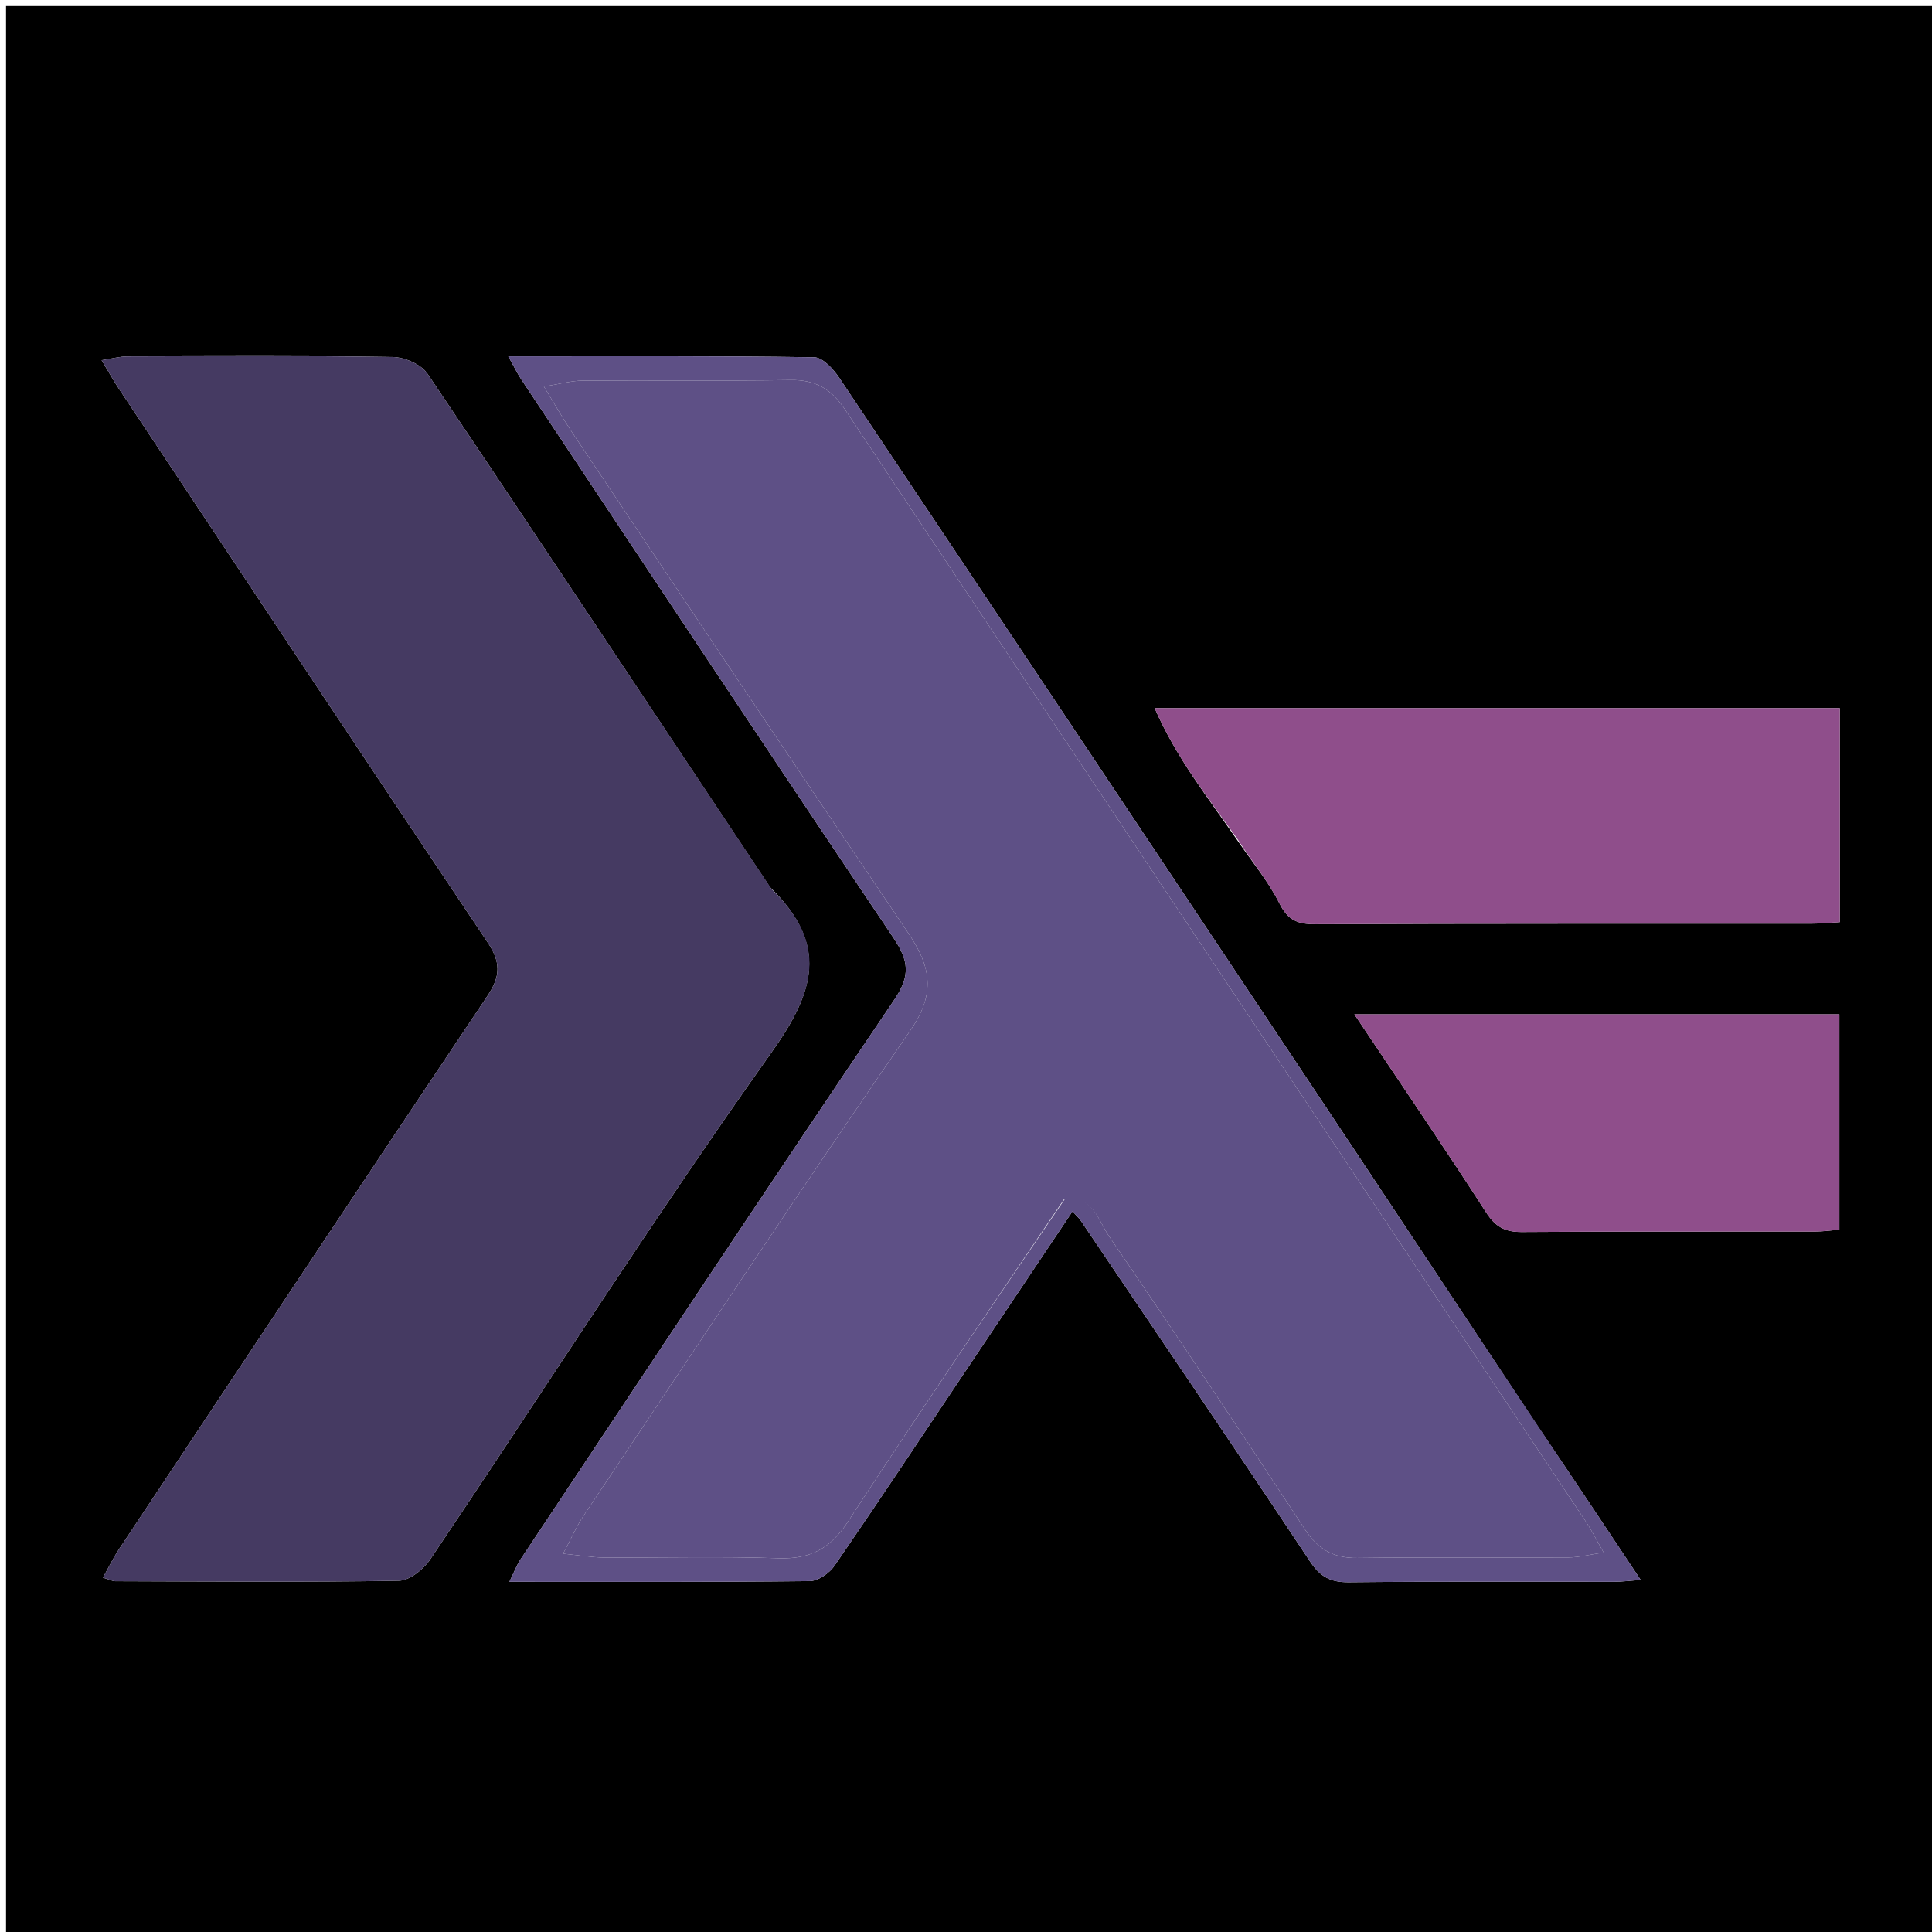 <svg version="1.1" id="Layer_1" xmlns="http://www.w3.org/2000/svg" xmlns:xlink="http://www.w3.org/1999/xlink" x="0px" y="0px"
	 width="100%" viewBox="0 0 320 320" enable-background="new 0 0 320 320" xml:space="preserve">
<path fill="#000000" opacity="1" stroke="none" 
	d="
M221,321 
	C147.333,321 74.167,321 1,321 
	C1,214.333 1,107.667 1,1 
	C107.667,1 214.333,1 321,1 
	C321,107.667 321,214.333 321,321 
	C287.833,321 254.667,321 221,321 
M127.535,146.942 
	C108.662,118.566 89.832,90.16 70.797,61.892 
	C69.753,60.342 67.014,59.161 65.044,59.13 
	C50.393,58.901 35.737,58.993 21.083,59.031 
	C19.862,59.034 18.641,59.382 16.832,59.66 
	C18,61.597 18.783,63.017 19.678,64.363 
	C40.004,94.951 60.293,125.565 80.75,156.066 
	C82.953,159.35 82.947,161.658 80.746,164.939 
	C60.289,195.44 39.998,226.053 19.68,256.647 
	C18.735,258.071 17.989,259.627 17.048,261.304 
	C18.17,261.638 18.632,261.895 19.094,261.896 
	C34.746,261.94 50.401,262.078 66.049,261.819 
	C67.844,261.79 70.17,259.908 71.292,258.24 
	C90.132,230.238 108.286,201.755 127.823,174.252 
	C134.89,164.304 137.343,156.515 127.535,146.942 
M205.091,139.395 
	C207.402,142.78 210.085,145.98 211.905,149.612 
	C213.305,152.408 214.892,153.092 217.869,153.077 
	C245.201,152.946 272.534,153.004 299.867,152.989 
	C301.469,152.988 303.07,152.829 304.724,152.741 
	C304.724,140.695 304.724,129.106 304.724,117.291 
	C267.057,117.291 229.667,117.291 191.249,117.291 
	C194.866,125.589 200.048,132.043 205.091,139.395 
M297.412,168 
	C273.367,168 249.323,168 224.324,168 
	C232.058,179.57 239.243,190.095 246.141,200.805 
	C247.7,203.227 249.294,204.077 252.083,204.057 
	C268.247,203.94 284.412,204.008 300.577,203.984 
	C301.996,203.982 303.415,203.771 304.651,203.672 
	C304.651,191.545 304.651,179.956 304.651,168 
	C302.336,168 300.361,168 297.412,168 
M254.513,235.956 
	C242.327,217.589 230.17,199.202 217.95,180.858 
	C191.681,141.425 165.394,102.005 139.038,62.63 
	C138.048,61.153 136.275,59.194 134.842,59.173 
	C118.225,58.93 101.603,59.018 84.184,59.018 
	C85.149,60.737 85.691,61.868 86.379,62.903 
	C106.869,93.729 127.307,124.59 147.962,155.305 
	C150.479,159.048 150.88,161.516 148.156,165.542 
	C127.319,196.333 106.802,227.34 86.209,258.294 
	C85.554,259.279 85.142,260.424 84.372,261.993 
	C101.468,261.993 117.788,262.058 134.105,261.879 
	C135.518,261.863 137.382,260.559 138.242,259.307 
	C145.603,248.596 152.78,237.758 160.013,226.958 
	C165.831,218.271 171.649,209.584 177.635,200.647 
	C178.384,201.468 178.737,201.77 178.987,202.141 
	C191.689,220.958 204.444,239.739 217.001,258.651 
	C218.697,261.205 220.427,262.096 223.413,262.066 
	C238.074,261.919 252.737,262.006 267.399,261.988 
	C268.629,261.986 269.859,261.821 271.749,261.684 
	C265.897,252.884 260.448,244.692 254.513,235.956 
z"/>
<path fill="#453A62" opacity="1" stroke="none" 
	d="
M127.768,147.221 
	C137.343,156.515 134.89,164.304 127.823,174.252 
	C108.286,201.755 90.132,230.238 71.292,258.24 
	C70.17,259.908 67.844,261.79 66.049,261.819 
	C50.401,262.078 34.746,261.94 19.094,261.896 
	C18.632,261.895 18.17,261.638 17.048,261.304 
	C17.989,259.627 18.735,258.071 19.68,256.647 
	C39.998,226.053 60.289,195.44 80.746,164.939 
	C82.947,161.658 82.953,159.35 80.75,156.066 
	C60.293,125.565 40.004,94.951 19.678,64.363 
	C18.783,63.017 18,61.597 16.832,59.66 
	C18.641,59.382 19.862,59.034 21.083,59.031 
	C35.737,58.993 50.393,58.901 65.044,59.13 
	C67.014,59.161 69.753,60.342 70.797,61.892 
	C89.832,90.16 108.662,118.566 127.768,147.221 
z"/>
<path fill="#8F4E8B" opacity="1" stroke="none" 
	d="
M205.004,139.04 
	C200.048,132.043 194.866,125.589 191.249,117.291 
	C229.667,117.291 267.057,117.291 304.724,117.291 
	C304.724,129.106 304.724,140.695 304.724,152.741 
	C303.07,152.829 301.469,152.988 299.867,152.989 
	C272.534,153.004 245.201,152.946 217.869,153.077 
	C214.892,153.092 213.305,152.408 211.905,149.612 
	C210.085,145.98 207.402,142.78 205.004,139.04 
z"/>
<path fill="#8F4E8B" opacity="1" stroke="none" 
	d="
M297.899,168 
	C300.361,168 302.336,168 304.651,168 
	C304.651,179.956 304.651,191.545 304.651,203.672 
	C303.415,203.771 301.996,203.982 300.577,203.984 
	C284.412,204.008 268.247,203.94 252.083,204.057 
	C249.294,204.077 247.7,203.227 246.141,200.805 
	C239.243,190.095 232.058,179.57 224.324,168 
	C249.323,168 273.367,168 297.899,168 
z"/>
<path fill="#5E5086" opacity="1" stroke="none" 
	d="
M254.756,236.228 
	C260.448,244.692 265.897,252.884 271.749,261.684 
	C269.859,261.821 268.629,261.986 267.399,261.988 
	C252.737,262.006 238.074,261.919 223.413,262.066 
	C220.427,262.096 218.697,261.205 217.001,258.651 
	C204.444,239.739 191.689,220.958 178.987,202.141 
	C178.737,201.77 178.384,201.468 177.635,200.647 
	C171.649,209.584 165.831,218.271 160.013,226.958 
	C152.78,237.758 145.603,248.596 138.242,259.307 
	C137.382,260.559 135.518,261.863 134.105,261.879 
	C117.788,262.058 101.468,261.993 84.372,261.993 
	C85.142,260.424 85.554,259.279 86.209,258.294 
	C106.802,227.34 127.319,196.333 148.156,165.542 
	C150.88,161.516 150.479,159.048 147.962,155.305 
	C127.307,124.59 106.869,93.729 86.379,62.903 
	C85.691,61.868 85.149,60.737 84.184,59.018 
	C101.603,59.018 118.225,58.93 134.842,59.173 
	C136.275,59.194 138.048,61.153 139.038,62.63 
	C165.394,102.005 191.681,141.425 217.95,180.858 
	C230.17,199.202 242.327,217.589 254.756,236.228 
M176.454,198.466 
	C181.055,197.976 181.929,202.183 183.669,204.726 
	C194.676,220.813 205.456,237.056 216.16,253.347 
	C218.313,256.623 220.874,258.094 224.8,258.045 
	C236.461,257.898 248.125,258.023 259.787,257.962 
	C261.485,257.953 263.18,257.505 265.619,257.152 
	C264.366,254.956 263.643,253.493 262.746,252.146 
	C221.817,190.724 180.854,129.326 139.985,67.865 
	C137.71,64.445 135.086,62.883 130.958,62.946 
	C119.465,63.12 107.966,62.967 96.471,63.044 
	C94.641,63.056 92.815,63.589 90.089,64.025 
	C91.989,67.124 93.28,69.403 94.733,71.573 
	C113.272,99.256 131.772,126.967 150.446,154.56 
	C154.174,160.069 155.038,164.518 150.792,170.661 
	C132.416,197.245 114.613,224.226 96.639,251.088 
	C95.501,252.787 94.679,254.698 93.267,257.337 
	C96.15,257.622 98.054,257.961 99.959,257.972 
	C109.623,258.028 119.294,257.764 128.946,258.093 
	C134.185,258.271 137.517,256.527 140.431,252.061 
	C152.079,234.202 164.094,216.583 176.454,198.466 
z"/>
<path fill="#5E5086" opacity="1" stroke="none" 
	d="
M176.214,198.671 
	C164.094,216.583 152.079,234.202 140.431,252.061 
	C137.517,256.527 134.185,258.271 128.946,258.093 
	C119.294,257.764 109.623,258.028 99.959,257.972 
	C98.054,257.961 96.15,257.622 93.267,257.337 
	C94.679,254.698 95.501,252.787 96.639,251.088 
	C114.613,224.226 132.416,197.245 150.792,170.661 
	C155.038,164.518 154.174,160.069 150.446,154.56 
	C131.772,126.967 113.272,99.256 94.733,71.573 
	C93.28,69.403 91.989,67.124 90.089,64.025 
	C92.815,63.589 94.641,63.056 96.471,63.044 
	C107.966,62.967 119.465,63.12 130.958,62.946 
	C135.086,62.883 137.71,64.445 139.985,67.865 
	C180.854,129.326 221.817,190.724 262.746,252.146 
	C263.643,253.493 264.366,254.956 265.619,257.152 
	C263.18,257.505 261.485,257.953 259.787,257.962 
	C248.125,258.023 236.461,257.898 224.8,258.045 
	C220.874,258.094 218.313,256.623 216.16,253.347 
	C205.456,237.056 194.676,220.813 183.669,204.726 
	C181.929,202.183 181.055,197.976 176.214,198.671 
z"/>
</svg>